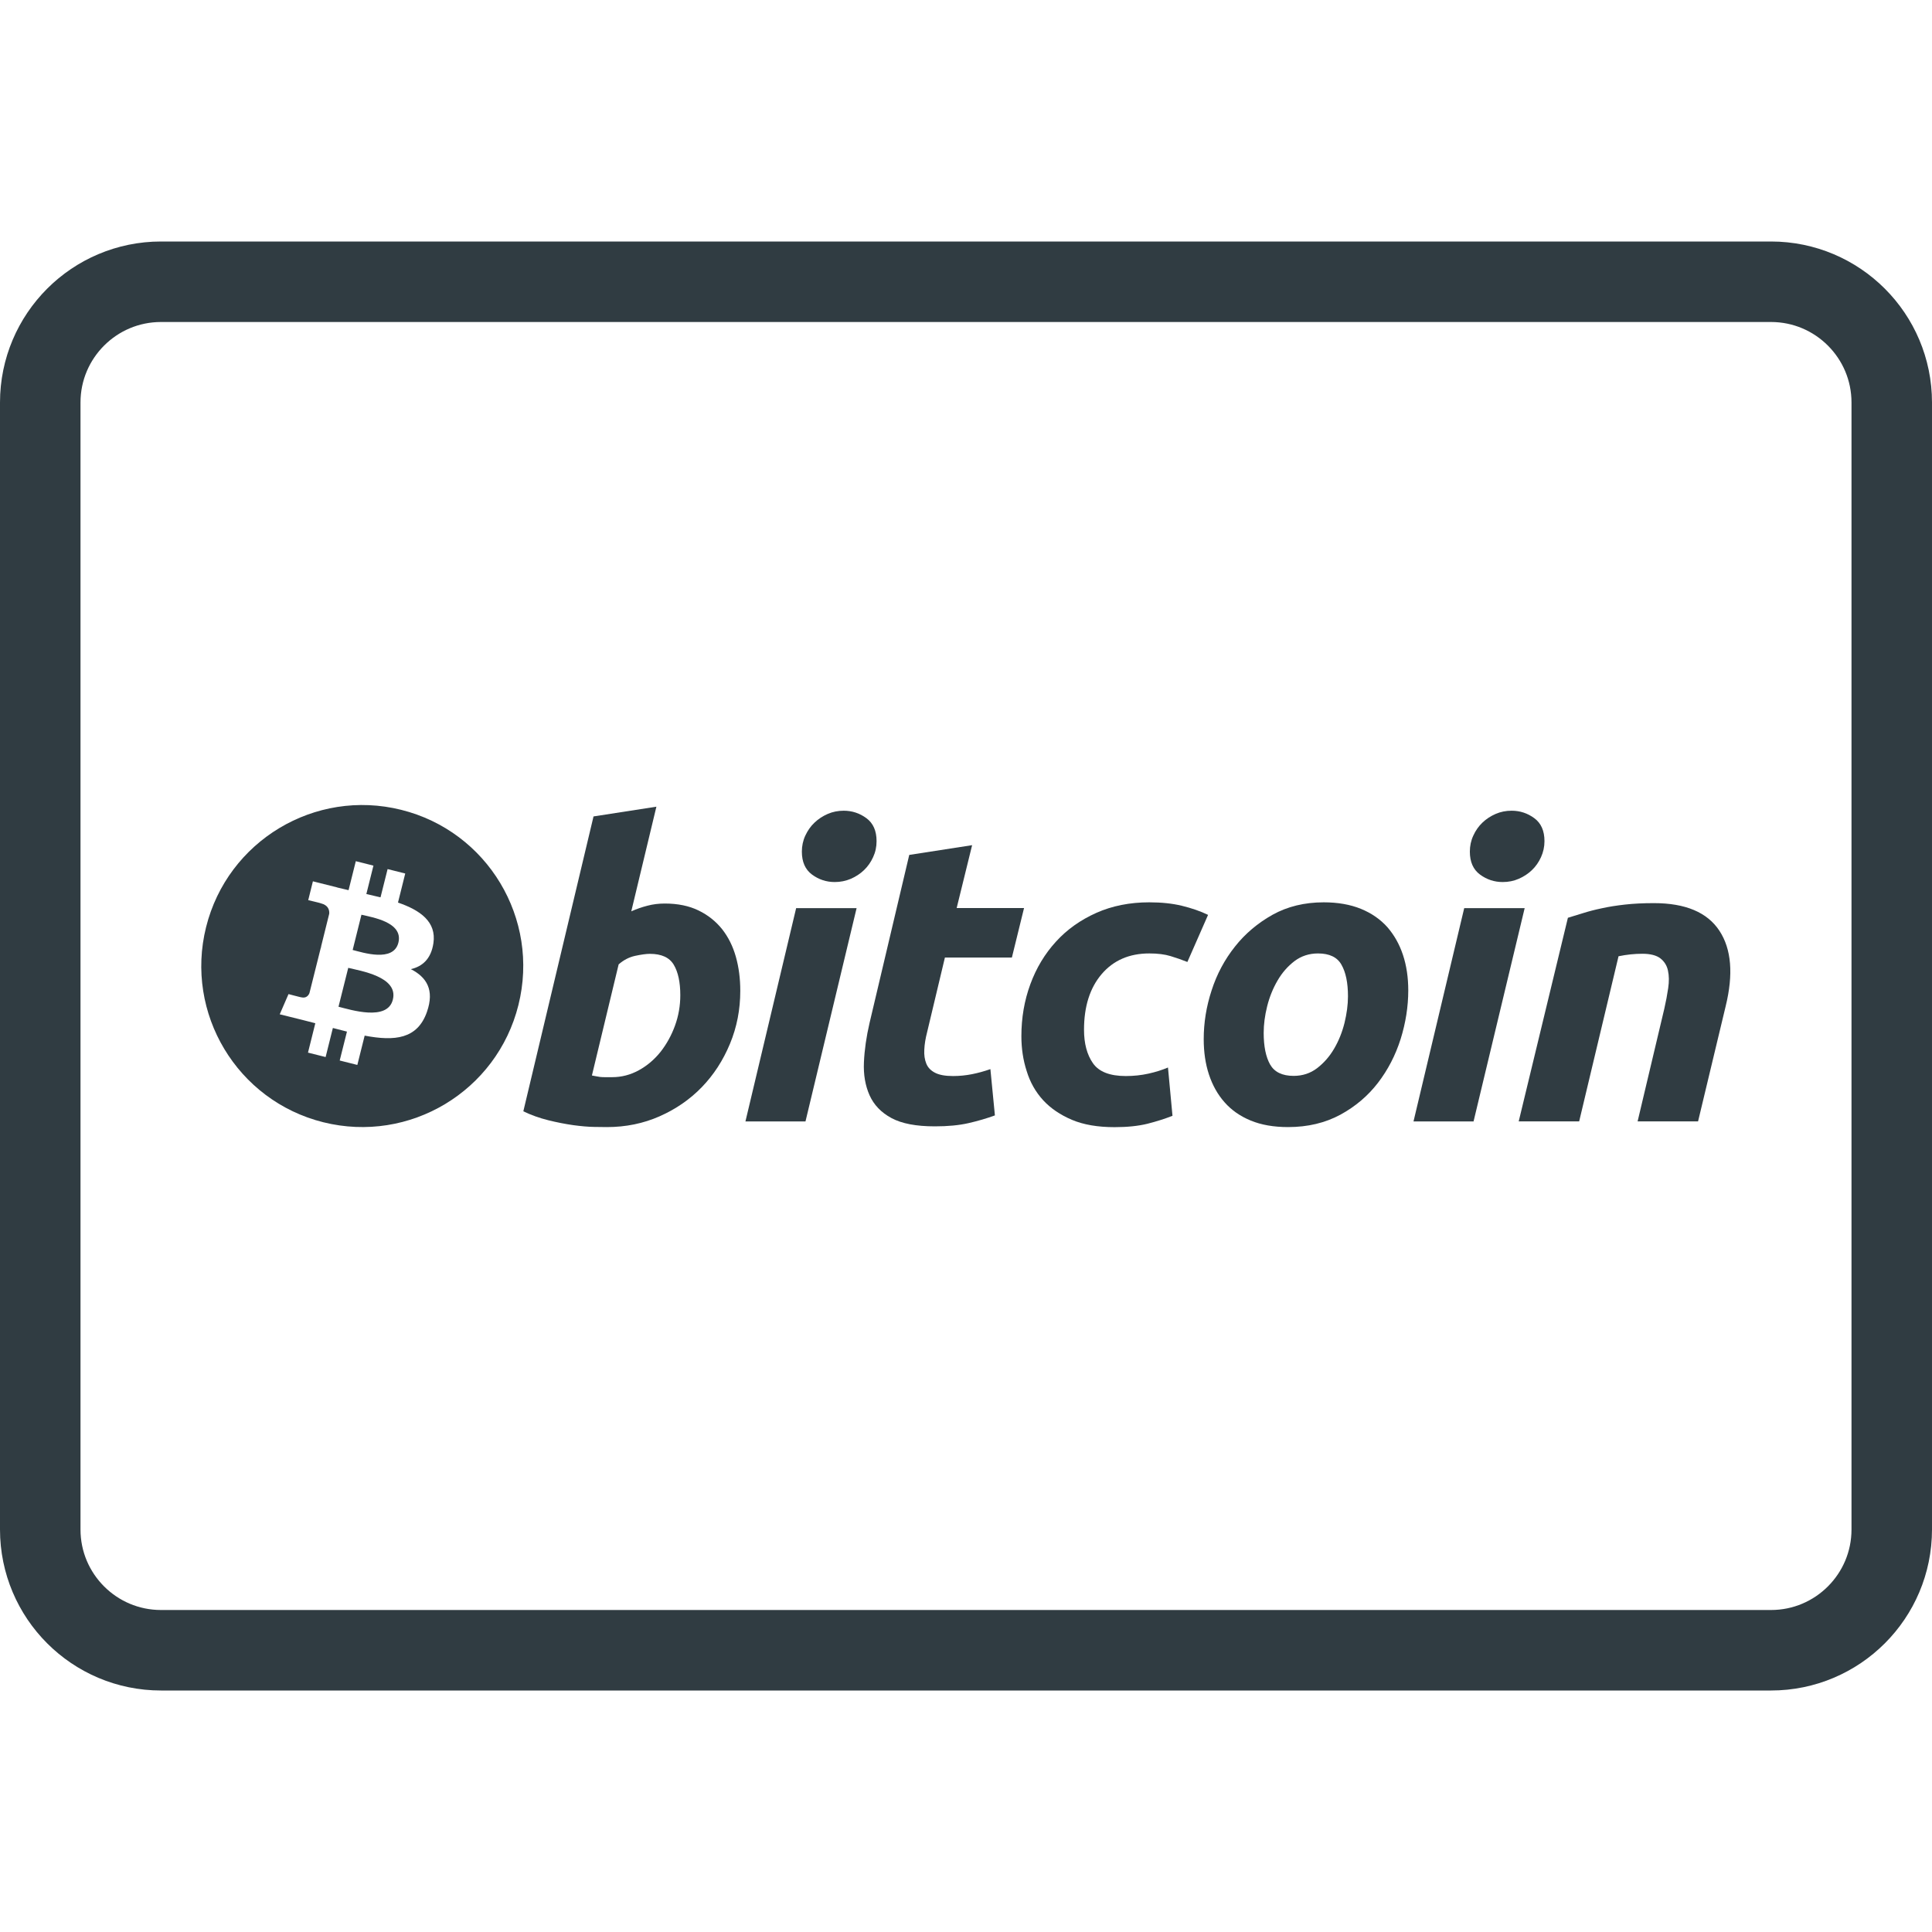 <?xml version="1.0" ?><svg enable-background="new 0 0 24 24" id="Layer_1" version="1.1" viewBox="0 0 24 24" xml:space="preserve" xmlns="http://www.w3.org/2000/svg" xmlns:xlink="http://www.w3.org/1999/xlink"><g><path clip-rule="evenodd" d="   M22,20.5H2c-0.828,0-1.5-0.672-1.5-1.5V5c0-0.828,0.672-1.5,1.5-1.5h20c0.828,0,1.5,0.672,1.5,1.5v14   C23.5,19.828,22.828,20.5,22,20.5z" fill="none" fill-rule="evenodd" stroke="#303C42" stroke-linecap="round" stroke-linejoin="round" stroke-miterlimit="10"/><g transform="translate(-289.607,-317.505)"><g><path d="M294.097,328.868l-0.109,0.438     c0.124,0.031,0.506,0.157,0.568-0.091     C294.62,328.957,294.221,328.899,294.097,328.868z" fill="#303C42"/><path d="M294.591,327.565c-1.071-0.267-2.157,0.385-2.424,1.457     c-0.267,1.071,0.385,2.157,1.456,2.424c1.072,0.267,2.157-0.385,2.424-1.456     C296.315,328.917,295.663,327.832,294.591,327.565z M294.911,330.074     c-0.118,0.339-0.4,0.367-0.774,0.296l-0.091,0.364l-0.219-0.055l0.09-0.359     c-0.057-0.014-0.115-0.029-0.175-0.045l-0.09,0.361l-0.219-0.055l0.091-0.365     c-0.051-0.013-0.103-0.027-0.156-0.04l-0.286-0.071l0.109-0.251     c0,0,0.162,0.043,0.159,0.04c0.062,0.015,0.09-0.025,0.101-0.052l0.144-0.575     c0.008,0.002,0.016,0.004,0.023,0.006c-0.009-0.004-0.017-0.006-0.023-0.007     l0.102-0.411c0.003-0.047-0.013-0.105-0.102-0.128     c0.003-0.002-0.159-0.04-0.159-0.04l0.058-0.234l0.303,0.076l-0,0.001     c0.045,0.011,0.092,0.022,0.14,0.033l0.09-0.36l0.219,0.055l-0.088,0.353     c0.059,0.013,0.118,0.027,0.176,0.041l0.088-0.351l0.219,0.055l-0.09,0.361     c0.277,0.095,0.48,0.239,0.44,0.505c-0.029,0.195-0.137,0.289-0.28,0.322     C294.906,329.644,295.006,329.801,294.911,330.074z" fill="#303C42"/><path d="M293.933,329.528l-0.121,0.483c0.149,0.037,0.608,0.184,0.675-0.088     C294.559,329.638,294.082,329.565,293.933,329.528z" fill="#303C42"/></g><path d="M297.866,328.729c0.161,0,0.301,0.029,0.418,0.086    c0.118,0.057,0.215,0.135,0.293,0.232c0.077,0.098,0.134,0.212,0.171,0.343    c0.037,0.131,0.055,0.272,0.055,0.423c0,0.232-0.042,0.451-0.128,0.658    c-0.086,0.207-0.202,0.386-0.35,0.539c-0.148,0.153-0.323,0.273-0.524,0.362    c-0.201,0.089-0.42,0.134-0.655,0.134c-0.03,0-0.084-0.001-0.159-0.002    s-0.162-0.009-0.259-0.022c-0.098-0.014-0.201-0.034-0.31-0.061    c-0.109-0.027-0.213-0.064-0.31-0.111l0.872-3.663l0.781-0.121l-0.312,1.3    c0.067-0.03,0.134-0.053,0.201-0.07    C297.717,328.738,297.789,328.729,297.866,328.729L297.866,328.729z M297.211,330.886    c0.118,0,0.228-0.029,0.332-0.086c0.104-0.057,0.194-0.134,0.27-0.229    c0.075-0.096,0.135-0.204,0.179-0.325s0.066-0.247,0.066-0.378    c0-0.161-0.027-0.287-0.081-0.378c-0.054-0.091-0.153-0.136-0.297-0.136    c-0.047,0-0.108,0.009-0.184,0.025c-0.076,0.017-0.144,0.053-0.204,0.106    l-0.332,1.38c0.02,0.004,0.038,0.007,0.053,0.01    c0.015,0.003,0.031,0.006,0.047,0.008c0.017,0.002,0.037,0.003,0.061,0.003    S297.174,330.886,297.211,330.886L297.211,330.886z" fill="#303C42"/><path d="M299.613,331.436h-0.746l0.63-2.65h0.751L299.613,331.436z     M299.976,328.462c-0.104,0-0.198-0.031-0.282-0.093    c-0.084-0.062-0.126-0.157-0.126-0.285c0-0.07,0.014-0.137,0.043-0.199    c0.029-0.062,0.066-0.116,0.114-0.161c0.047-0.045,0.102-0.081,0.164-0.108    c0.062-0.027,0.129-0.04,0.199-0.04c0.104,0,0.198,0.031,0.282,0.093    c0.084,0.062,0.126,0.157,0.126,0.285c0,0.071-0.014,0.137-0.043,0.199    c-0.028,0.062-0.066,0.116-0.113,0.161c-0.047,0.045-0.102,0.081-0.164,0.108    C300.112,328.449,300.046,328.462,299.976,328.462L299.976,328.462z" fill="#303C42"/><path d="M300.902,328.125l0.781-0.121l-0.192,0.781h0.837l-0.151,0.615    h-0.832l-0.221,0.927c-0.02,0.077-0.032,0.149-0.035,0.217    c-0.004,0.067,0.005,0.125,0.025,0.174c0.02,0.049,0.056,0.086,0.108,0.113    c0.052,0.027,0.126,0.041,0.224,0.041c0.08,0,0.159-0.008,0.235-0.023    c0.075-0.015,0.152-0.036,0.229-0.063l0.056,0.575    c-0.101,0.037-0.21,0.069-0.328,0.096c-0.118,0.027-0.257,0.04-0.418,0.04    c-0.232,0-0.411-0.034-0.539-0.103c-0.128-0.069-0.218-0.163-0.272-0.283    c-0.053-0.119-0.077-0.256-0.07-0.41c0.007-0.155,0.03-0.317,0.07-0.489    L300.902,328.125L300.902,328.125z" fill="#303C42"/><path d="M302.295,330.377c0-0.228,0.037-0.444,0.111-0.645    c0.074-0.202,0.18-0.378,0.318-0.529c0.137-0.151,0.305-0.27,0.502-0.358    c0.196-0.087,0.415-0.131,0.657-0.131c0.151,0,0.287,0.014,0.406,0.043    c0.119,0.029,0.228,0.066,0.325,0.113l-0.257,0.585    c-0.067-0.027-0.137-0.051-0.209-0.073c-0.072-0.022-0.16-0.033-0.264-0.033    c-0.249,0-0.446,0.086-0.592,0.257c-0.146,0.171-0.219,0.402-0.219,0.691    c0,0.171,0.037,0.31,0.111,0.416c0.074,0.106,0.21,0.159,0.408,0.159    c0.098,0,0.192-0.01,0.282-0.03c0.091-0.02,0.171-0.046,0.242-0.076    l0.056,0.6c-0.094,0.037-0.198,0.07-0.312,0.099    c-0.114,0.028-0.25,0.042-0.408,0.042c-0.208,0-0.385-0.03-0.529-0.091    c-0.144-0.061-0.264-0.142-0.358-0.244c-0.094-0.103-0.162-0.223-0.204-0.361    C302.316,330.673,302.295,330.528,302.295,330.377L302.295,330.377z" fill="#303C42"/><path d="M305.608,331.506c-0.178,0-0.333-0.027-0.464-0.081    c-0.131-0.054-0.239-0.129-0.325-0.227c-0.086-0.097-0.15-0.212-0.194-0.345    c-0.044-0.133-0.065-0.28-0.065-0.44c0-0.202,0.032-0.404,0.098-0.605    c0.065-0.202,0.162-0.383,0.29-0.544c0.127-0.161,0.284-0.293,0.468-0.396    c0.184-0.102,0.396-0.154,0.635-0.154c0.175,0,0.329,0.027,0.462,0.081    c0.132,0.054,0.241,0.13,0.328,0.227c0.085,0.098,0.15,0.212,0.194,0.345    c0.044,0.132,0.066,0.28,0.066,0.441c0,0.201-0.032,0.403-0.095,0.605    c-0.064,0.201-0.158,0.383-0.282,0.544c-0.124,0.161-0.279,0.293-0.466,0.395    C306.069,331.454,305.853,331.506,305.608,331.506L305.608,331.506z M305.98,329.349    c-0.111,0-0.208,0.032-0.292,0.095c-0.084,0.064-0.155,0.145-0.211,0.242    c-0.057,0.098-0.1,0.204-0.129,0.32c-0.029,0.116-0.043,0.226-0.043,0.33    c0,0.168,0.027,0.299,0.08,0.393c0.054,0.094,0.151,0.141,0.292,0.141    c0.111,0,0.208-0.032,0.292-0.096c0.083-0.064,0.154-0.144,0.211-0.242    c0.057-0.097,0.1-0.204,0.129-0.32c0.028-0.116,0.043-0.226,0.043-0.33    c0-0.168-0.027-0.299-0.081-0.393C306.219,329.396,306.122,329.349,305.98,329.349    L305.98,329.349z" fill="#303C42"/><path d="M307.912,331.436h-0.746l0.63-2.65h0.751L307.912,331.436z     M308.274,328.462c-0.104,0-0.198-0.031-0.282-0.093    c-0.084-0.062-0.126-0.157-0.126-0.285c0-0.07,0.014-0.137,0.043-0.199    c0.028-0.062,0.066-0.116,0.113-0.161c0.047-0.045,0.102-0.081,0.164-0.108    c0.062-0.027,0.128-0.04,0.199-0.04c0.104,0,0.198,0.031,0.282,0.093    c0.084,0.062,0.126,0.157,0.126,0.285c0,0.071-0.015,0.137-0.043,0.199    c-0.028,0.062-0.066,0.116-0.113,0.161c-0.047,0.045-0.102,0.081-0.164,0.108    C308.411,328.449,308.345,328.462,308.274,328.462z" fill="#303C42"/><path d="M309.084,328.906c0.057-0.017,0.12-0.036,0.189-0.058    c0.069-0.022,0.146-0.042,0.232-0.06c0.085-0.019,0.181-0.034,0.287-0.046    c0.106-0.012,0.226-0.018,0.36-0.018c0.393,0,0.664,0.115,0.814,0.343    c0.15,0.228,0.175,0.541,0.078,0.937l-0.343,1.431h-0.751l0.332-1.401    c0.02-0.087,0.036-0.172,0.048-0.255c0.012-0.082,0.011-0.154-0.003-0.217    c-0.013-0.062-0.044-0.112-0.093-0.151c-0.049-0.038-0.124-0.058-0.224-0.058    c-0.097,0-0.196,0.01-0.297,0.031l-0.489,2.051h-0.751L309.084,328.906z" fill="#303C42"/></g></g><g/><g/><g/><g/><g/><g/><g/><g/><g/><g/><g/><g/><g/><g/><g/></svg>